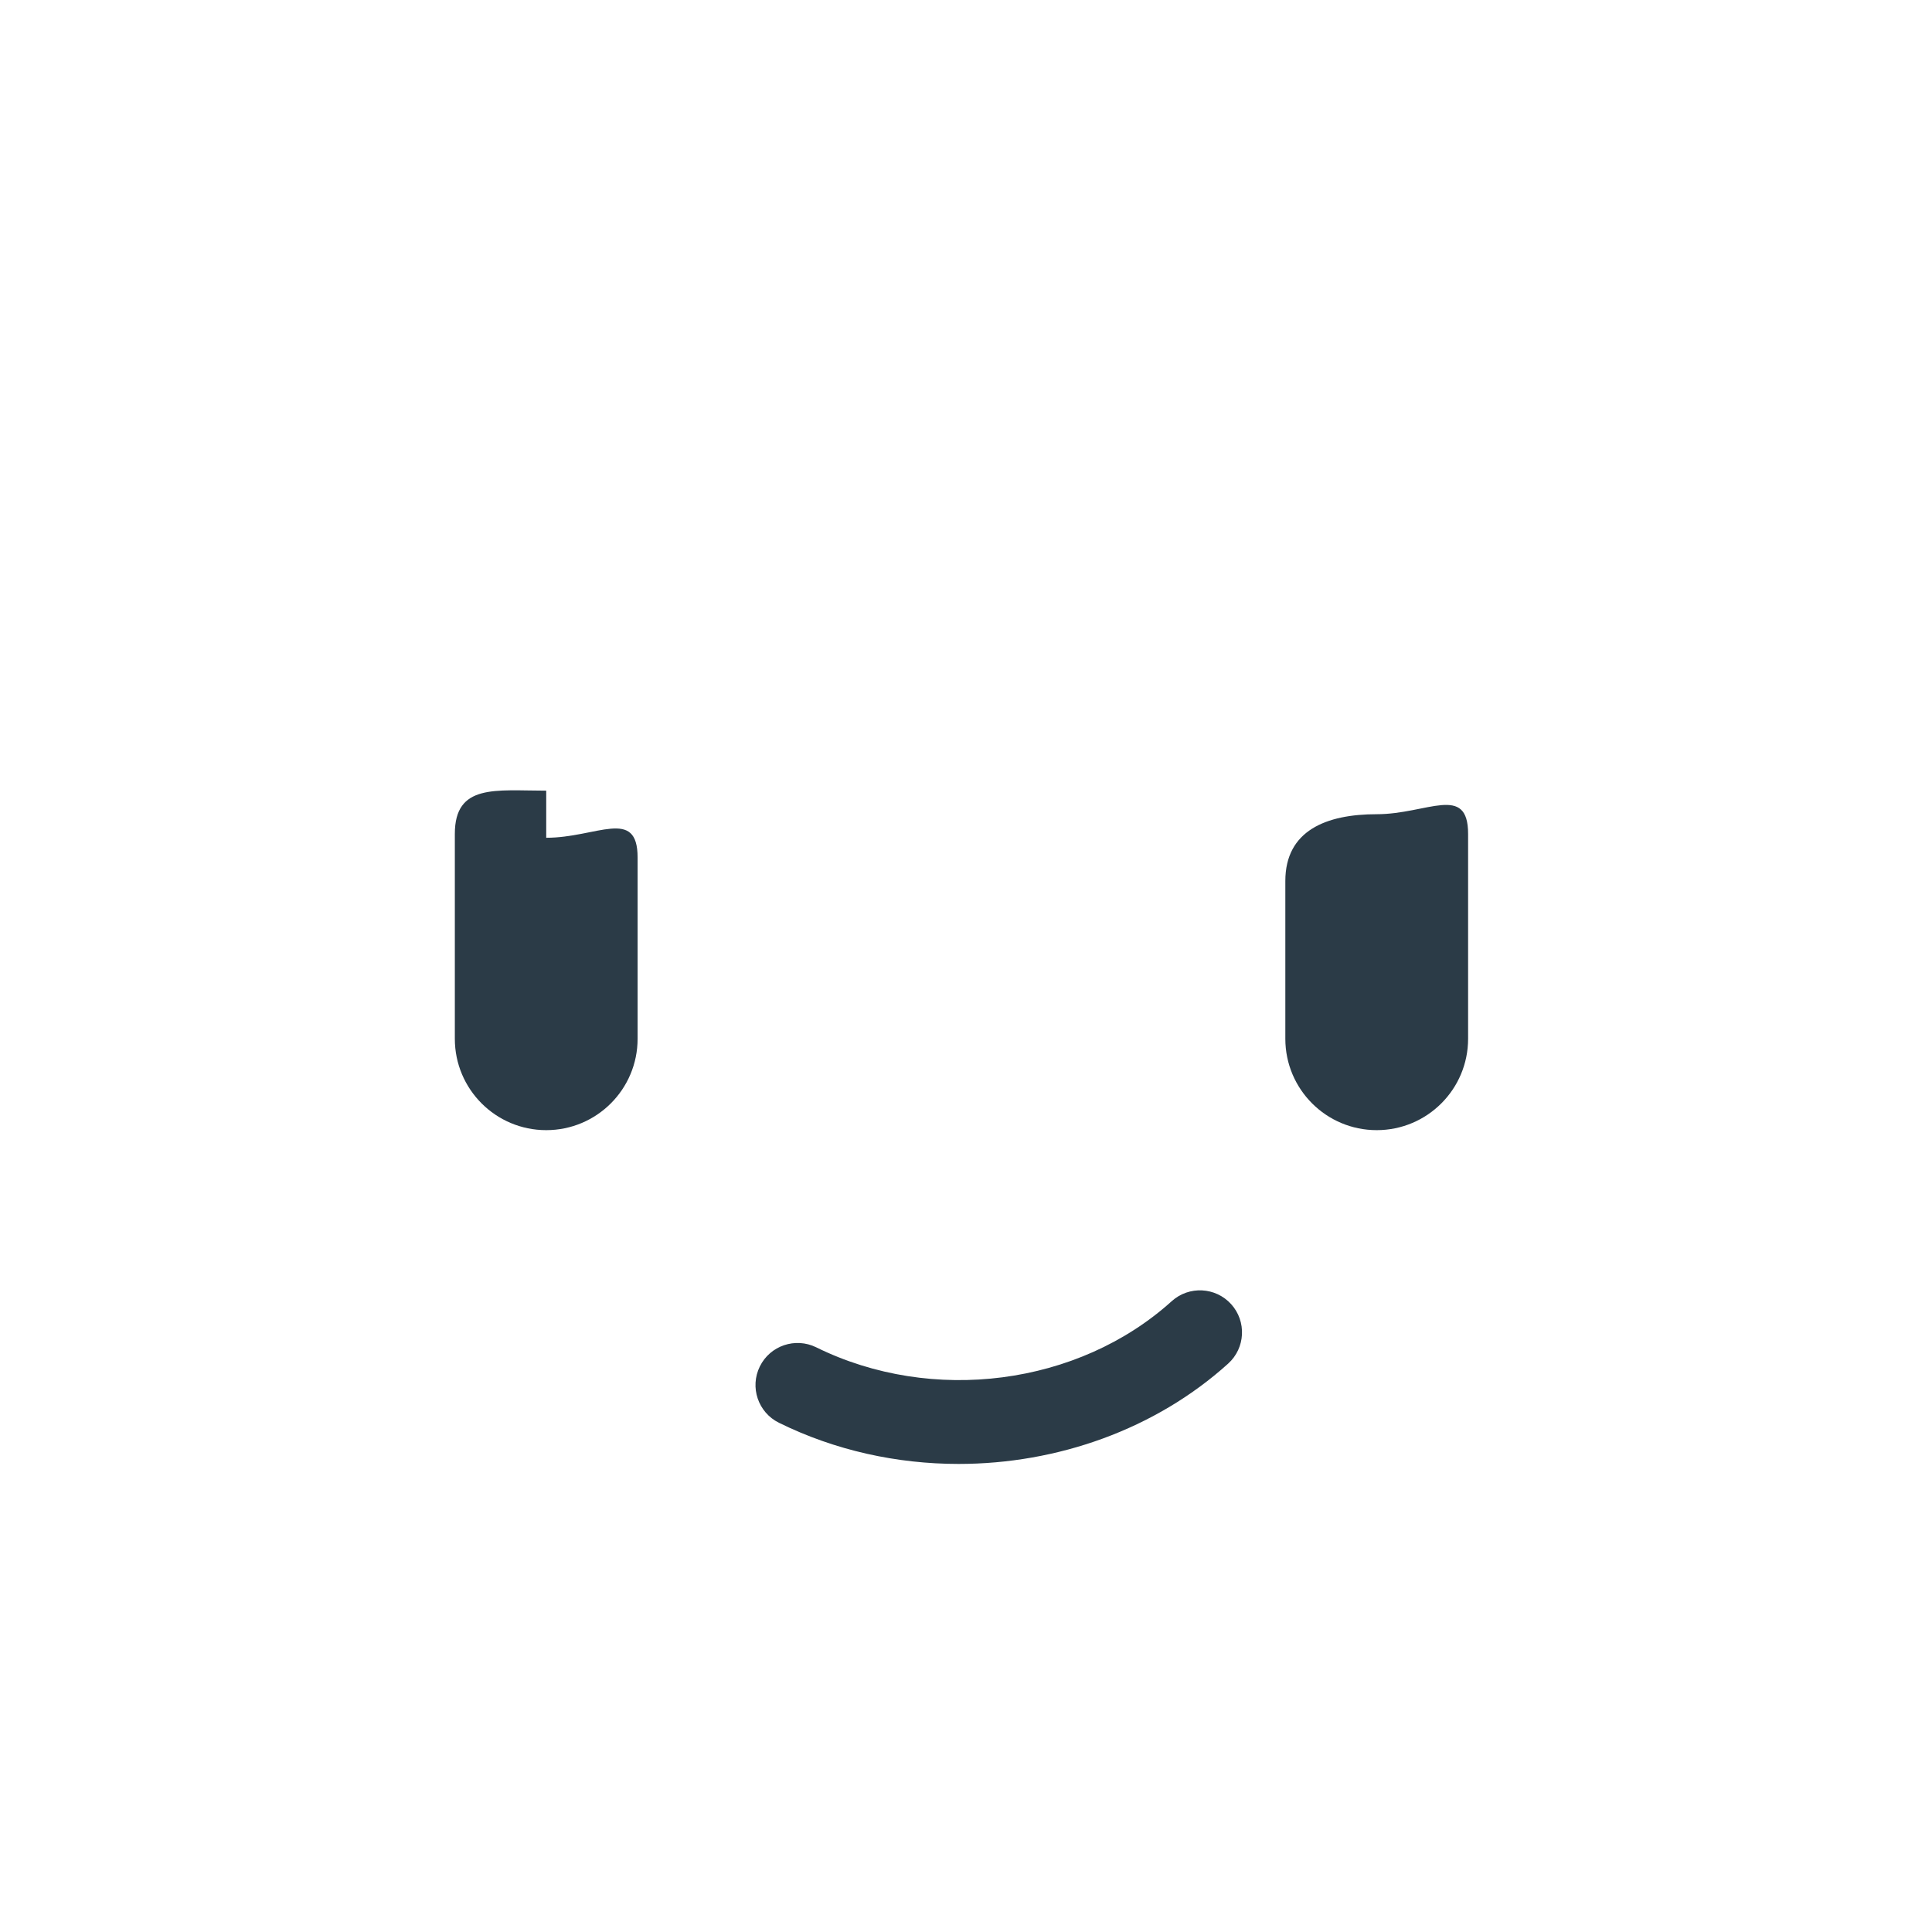 <?xml version="1.0" encoding="iso-8859-1"?>
<!-- Generator: Adobe Illustrator 19.1.0, SVG Export Plug-In . SVG Version: 6.00 Build 0)  -->
<!DOCTYPE svg PUBLIC "-//W3C//DTD SVG 1.1//EN" "http://www.w3.org/Graphics/SVG/1.1/DTD/svg11.dtd">
<svg version="1.1" xmlns="http://www.w3.org/2000/svg" xmlns:xlink="http://www.w3.org/1999/xlink" x="0px" y="0px"
	 viewBox="0 0 511.92 511.92" enable-background="new 0 0 511.92 511.92" xml:space="preserve">
<g id="Layer_3">
	<path fill="#2B3B47" d="M144.731,221.982c13.373,0,24.214-8.152,24.214,5.22v48.04c0,13.372-10.841,24.212-24.214,24.212l0,0
		c-13.373,0-24.214-10.84-24.214-24.212v-54.281c0-13.372,10.841-11.46,24.214-11.46V221.982z M364.787,215.741
		c-13.373,0-24.214,4.329-24.214,17.701v41.8c0,13.372,10.841,24.212,24.214,24.212l0,0c13.373,0,24.214-10.84,24.214-24.212
		v-54.281C389.001,207.589,378.16,215.741,364.787,215.741L364.787,215.741z M325.42,361.318c4.573-4.129,4.926-11.18,0.804-15.747
		c-4.129-4.561-11.174-4.926-15.748-0.804c-24.742,22.348-63.481,27.383-94.209,12.227c-5.523-2.71-12.204-0.457-14.932,5.066
		c-2.725,5.523-0.457,12.209,5.067,14.931c14.886,7.344,31.276,10.906,47.602,10.906
		C280.144,387.898,306.116,378.752,325.42,361.318z"/>
</g>
<g id="Layer_1">
</g>
</svg>
